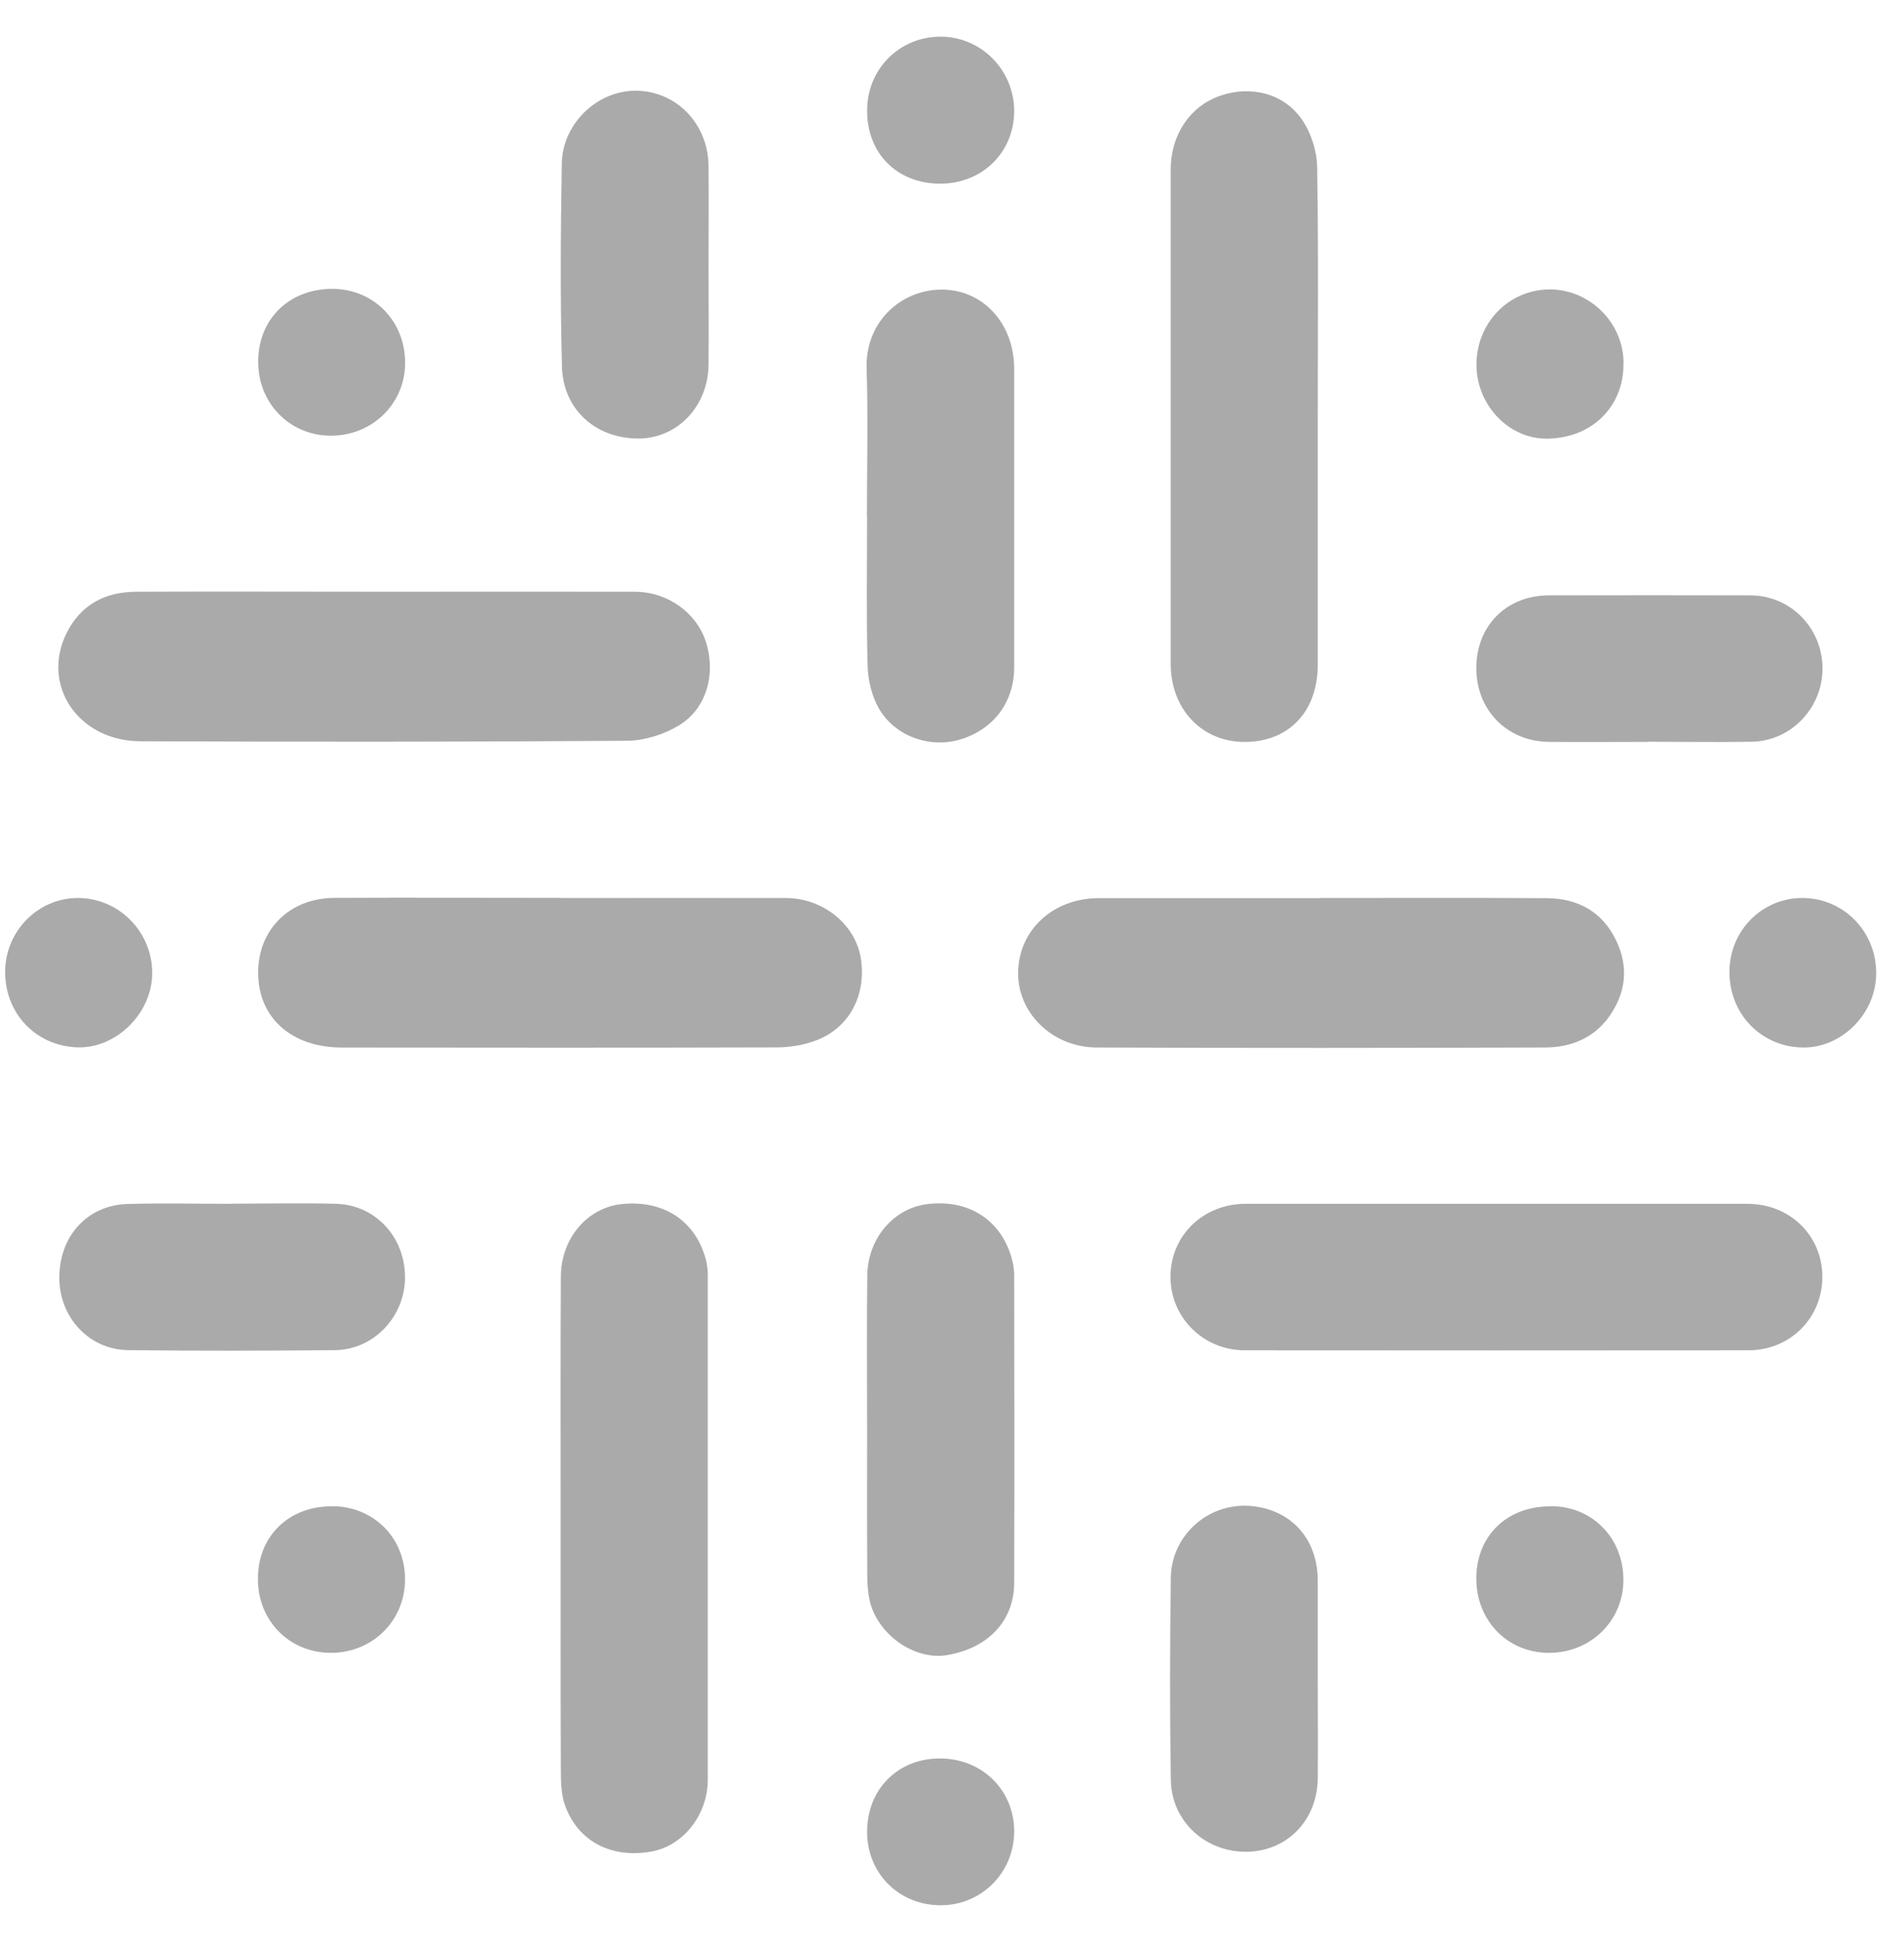 <svg width="50" height="51" viewBox="0 0 50 51" fill="none" xmlns="http://www.w3.org/2000/svg">
<path d="M10.077 15.532C12.274 15.532 14.467 15.528 16.665 15.532C17.541 15.532 18.304 16.094 18.543 16.865C18.803 17.696 18.552 18.606 17.826 19.042C17.432 19.281 16.921 19.44 16.463 19.444C12.207 19.474 7.947 19.474 3.69 19.457C2.055 19.453 1.069 17.985 1.749 16.618C2.122 15.867 2.768 15.532 3.59 15.532C5.753 15.523 7.913 15.532 10.077 15.532V15.532Z" fill="#AAAAAA"/>
<path d="M39.297 31.598C41.495 31.598 43.688 31.598 45.885 31.598C47.001 31.598 47.848 32.424 47.856 33.502C47.864 34.579 47.022 35.443 45.914 35.443C41.507 35.447 37.096 35.447 32.688 35.443C31.594 35.443 30.73 34.571 30.738 33.506C30.742 32.428 31.598 31.598 32.709 31.598C34.907 31.598 37.1 31.598 39.297 31.598V31.598Z" fill="#AAAAAA"/>
<path d="M34.605 10.97C34.605 13.129 34.605 15.289 34.605 17.448C34.605 18.681 33.838 19.478 32.681 19.474C31.561 19.474 30.743 18.614 30.743 17.419C30.743 13.1 30.743 8.781 30.743 4.461C30.743 3.535 31.255 2.784 32.047 2.511C32.844 2.239 33.716 2.444 34.194 3.145C34.433 3.493 34.584 3.971 34.589 4.39C34.626 6.583 34.605 8.776 34.605 10.97V10.97Z" fill="#AAAAAA"/>
<path d="M14.724 40.122C14.724 37.912 14.716 35.702 14.729 33.496C14.737 32.494 15.433 31.698 16.326 31.605C17.425 31.492 18.264 32.041 18.536 33.06C18.574 33.203 18.587 33.358 18.587 33.505C18.587 37.908 18.587 42.307 18.587 46.71C18.587 47.641 17.937 48.455 17.098 48.601C16.054 48.786 15.173 48.333 14.838 47.385C14.741 47.113 14.729 46.794 14.729 46.5C14.72 44.374 14.724 42.248 14.724 40.126V40.122Z" fill="#AAAAAA"/>
<path d="M34.684 23.57C36.663 23.57 38.638 23.562 40.617 23.575C41.431 23.579 42.081 23.931 42.441 24.686C42.773 25.378 42.701 26.053 42.261 26.678C41.85 27.256 41.242 27.495 40.563 27.495C36.642 27.508 32.721 27.512 28.8 27.495C27.63 27.491 26.724 26.585 26.737 25.529C26.75 24.413 27.651 23.575 28.855 23.575C30.8 23.575 32.742 23.575 34.688 23.575L34.684 23.57Z" fill="#AAAAAA"/>
<path d="M14.714 23.571C16.689 23.571 18.669 23.567 20.644 23.571C21.613 23.575 22.451 24.259 22.602 25.131C22.766 26.108 22.305 26.993 21.411 27.316C21.105 27.429 20.761 27.488 20.434 27.492C16.614 27.504 12.798 27.5 8.978 27.496C7.657 27.496 6.785 26.716 6.78 25.542C6.772 24.401 7.602 23.571 8.789 23.567C10.764 23.558 12.743 23.567 14.719 23.567L14.714 23.571Z" fill="#AAAAAA"/>
<path d="M22.766 13.544C22.766 12.257 22.8 10.969 22.758 9.682C22.716 8.457 23.642 7.631 24.674 7.602C25.794 7.573 26.633 8.474 26.633 9.686C26.633 12.294 26.633 14.903 26.633 17.511C26.633 18.434 26.087 19.151 25.211 19.411C24.418 19.646 23.5 19.331 23.076 18.589C22.888 18.258 22.791 17.838 22.783 17.452C22.749 16.148 22.77 14.844 22.77 13.54L22.766 13.544Z" fill="#AAAAAA"/>
<path d="M22.771 37.546C22.771 36.191 22.758 34.837 22.775 33.482C22.787 32.509 23.463 31.721 24.335 31.608C25.4 31.469 26.251 31.989 26.553 32.975C26.599 33.13 26.633 33.302 26.633 33.465C26.637 36.158 26.641 38.85 26.633 41.542C26.633 42.548 25.941 43.27 24.855 43.446C24.066 43.572 23.148 42.985 22.875 42.146C22.796 41.898 22.779 41.622 22.775 41.358C22.766 40.087 22.771 38.816 22.771 37.546V37.546Z" fill="#AAAAAA"/>
<path d="M43.285 19.473C42.413 19.473 41.541 19.481 40.672 19.473C39.561 19.46 38.756 18.622 38.769 17.51C38.781 16.412 39.57 15.627 40.681 15.627C42.442 15.623 44.199 15.623 45.961 15.627C47.021 15.627 47.86 16.487 47.86 17.548C47.86 18.584 47.034 19.452 46.002 19.469C45.097 19.485 44.191 19.469 43.289 19.469L43.285 19.473Z" fill="#AAAAAA"/>
<path d="M6.116 31.594C7.022 31.594 7.927 31.573 8.829 31.598C9.873 31.627 10.649 32.491 10.636 33.552C10.624 34.567 9.81 35.427 8.8 35.439C6.988 35.456 5.181 35.46 3.369 35.439C2.342 35.427 1.562 34.584 1.558 33.548C1.553 32.453 2.287 31.632 3.352 31.602C4.275 31.577 5.193 31.598 6.116 31.598V31.594Z" fill="#AAAAAA"/>
<path d="M34.605 44.072C34.605 44.944 34.613 45.812 34.605 46.684C34.592 47.77 33.812 48.58 32.764 48.605C31.674 48.63 30.768 47.821 30.747 46.73C30.718 44.956 30.722 43.183 30.747 41.409C30.76 40.323 31.699 39.459 32.798 39.526C33.85 39.593 34.592 40.339 34.605 41.463C34.605 41.497 34.605 41.53 34.605 41.564C34.605 42.403 34.605 43.237 34.605 44.076V44.072Z" fill="#AAAAAA"/>
<path d="M18.607 6.968C18.607 7.841 18.615 8.709 18.607 9.581C18.594 10.659 17.785 11.535 16.715 11.51C15.6 11.485 14.786 10.721 14.757 9.619C14.711 7.845 14.723 6.071 14.753 4.297C14.77 3.24 15.688 2.372 16.703 2.381C17.764 2.389 18.598 3.253 18.607 4.36C18.615 5.232 18.607 6.1 18.607 6.973V6.968Z" fill="#AAAAAA"/>
<path d="M42.632 9.521C42.661 10.532 41.944 11.467 40.681 11.513C39.633 11.551 38.782 10.641 38.773 9.589C38.765 8.494 39.595 7.618 40.665 7.597C41.73 7.58 42.627 8.456 42.636 9.521H42.632Z" fill="#AAAAAA"/>
<path d="M49.27 25.55C49.266 26.615 48.352 27.525 47.316 27.495C46.238 27.466 45.412 26.607 45.416 25.508C45.416 24.443 46.255 23.583 47.308 23.57C48.398 23.558 49.275 24.443 49.27 25.55V25.55Z" fill="#AAAAAA"/>
<path d="M0.135 25.499C0.143 24.443 0.99 23.579 2.03 23.57C3.116 23.562 4.005 24.459 3.997 25.554C3.989 26.602 3.045 27.529 2.026 27.491C0.94 27.453 0.126 26.598 0.135 25.499Z" fill="#AAAAAA"/>
<path d="M22.771 48.089C22.767 46.974 23.568 46.156 24.683 46.156C25.786 46.156 26.629 46.982 26.633 48.064C26.633 49.146 25.786 50.005 24.708 50.01C23.614 50.01 22.775 49.183 22.771 48.089Z" fill="#AAAAAA"/>
<path d="M8.739 7.582C9.825 7.59 10.647 8.438 10.639 9.54C10.63 10.61 9.762 11.448 8.668 11.436C7.59 11.423 6.764 10.568 6.781 9.465C6.793 8.358 7.611 7.574 8.743 7.582H8.739Z" fill="#AAAAAA"/>
<path d="M8.711 39.534C9.81 39.534 10.64 40.364 10.636 41.459C10.636 42.541 9.78 43.384 8.69 43.384C7.6 43.384 6.769 42.541 6.773 41.442C6.773 40.322 7.579 39.538 8.707 39.538L8.711 39.534Z" fill="#AAAAAA"/>
<path d="M40.735 39.534C41.826 39.538 42.643 40.385 42.631 41.492C42.618 42.566 41.75 43.396 40.652 43.384C39.57 43.371 38.756 42.52 38.769 41.409C38.781 40.297 39.586 39.53 40.731 39.538L40.735 39.534Z" fill="#AAAAAA"/>
<path d="M24.687 4.821C23.559 4.821 22.767 4.028 22.771 2.9C22.771 1.814 23.618 0.963 24.7 0.963C25.765 0.963 26.629 1.835 26.633 2.913C26.633 3.995 25.794 4.825 24.687 4.821Z" fill="#AAAAAA"/>
</svg>
